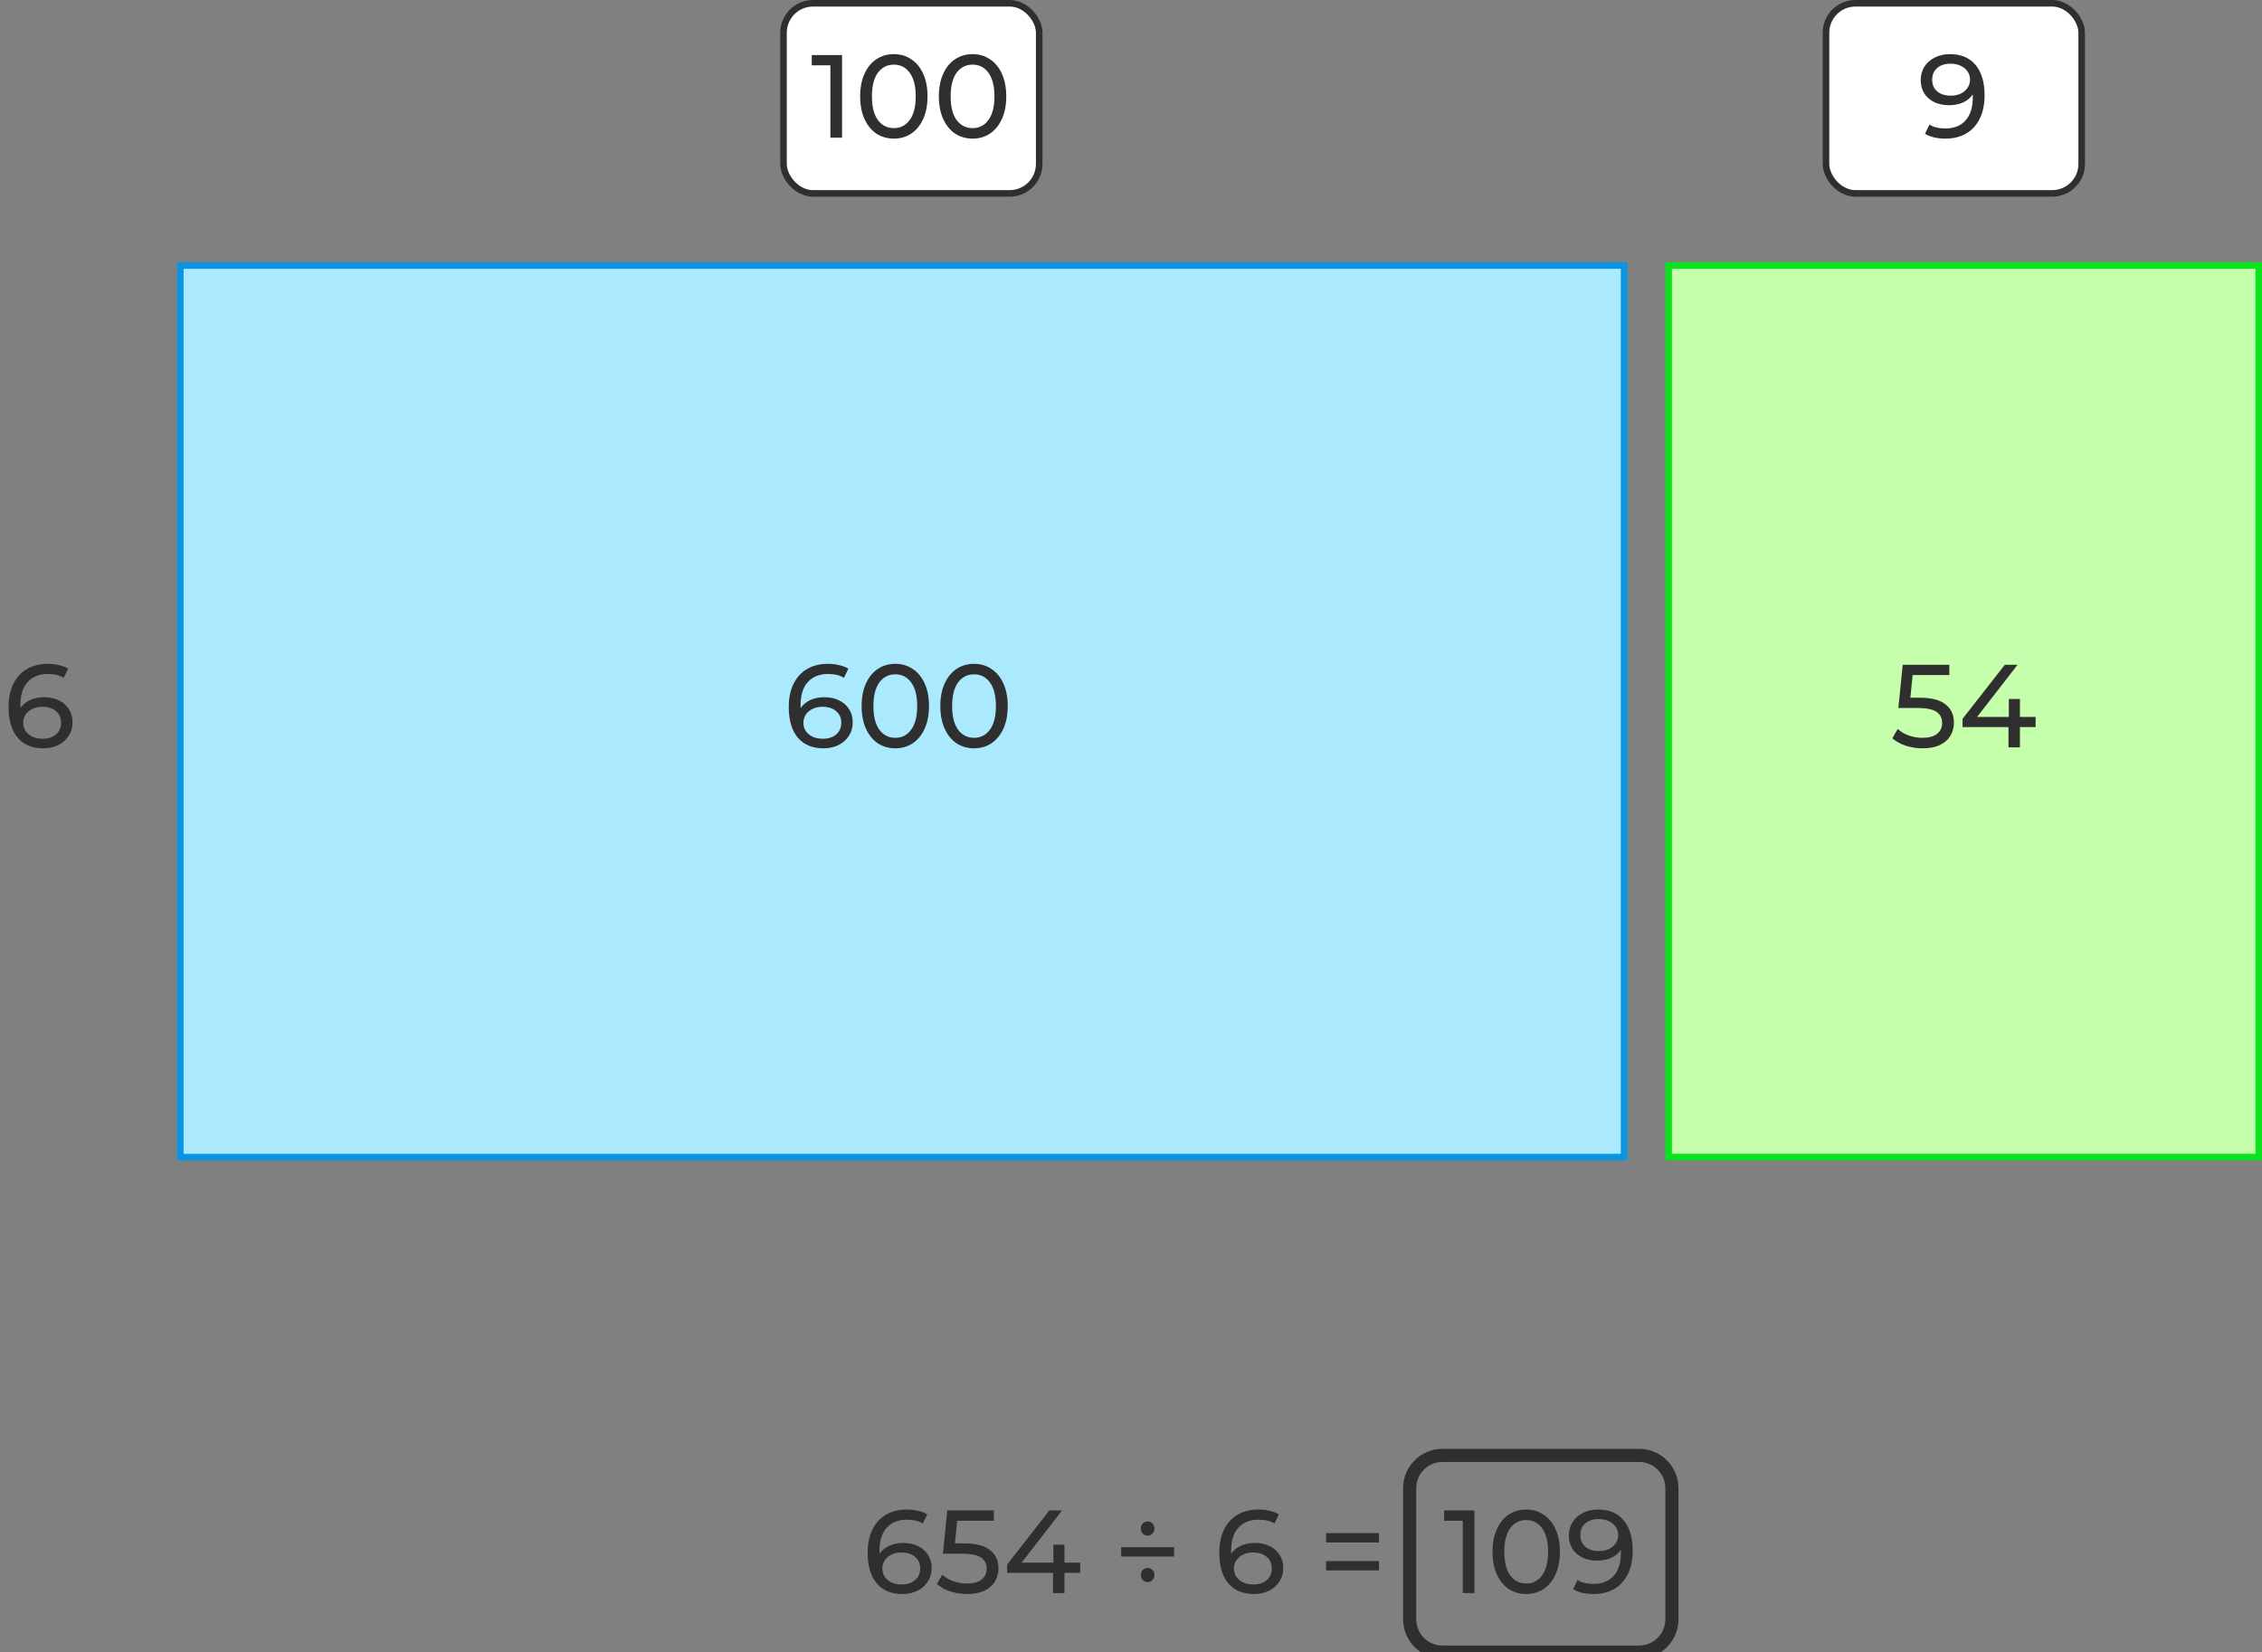 <svg width="345" height="252" viewBox="0 0 345 252" fill="none" xmlns="http://www.w3.org/2000/svg">
<rect x="0" y="0" width="345" height="252" fill="#808080" stroke="none"/>
<rect x="27.5" y="40.5" width="220.212" height="136" fill="#ABE9FF" stroke="#0995E3"/>
<rect x="119.5" y="0.5" width="39" height="29" rx="4.5" fill="white"/>
<path d="M128.433 8.4V21H126.651V9.966H123.807V8.4H128.433ZM136.337 21.144C135.341 21.144 134.453 20.892 133.673 20.388C132.905 19.872 132.299 19.128 131.855 18.156C131.411 17.184 131.189 16.032 131.189 14.7C131.189 13.368 131.411 12.216 131.855 11.244C132.299 10.272 132.905 9.534 133.673 9.03C134.453 8.514 135.341 8.256 136.337 8.256C137.321 8.256 138.197 8.514 138.965 9.03C139.745 9.534 140.357 10.272 140.801 11.244C141.245 12.216 141.467 13.368 141.467 14.7C141.467 16.032 141.245 17.184 140.801 18.156C140.357 19.128 139.745 19.872 138.965 20.388C138.197 20.892 137.321 21.144 136.337 21.144ZM136.337 19.542C137.345 19.542 138.149 19.128 138.749 18.3C139.361 17.472 139.667 16.272 139.667 14.7C139.667 13.128 139.361 11.928 138.749 11.1C138.149 10.272 137.345 9.858 136.337 9.858C135.317 9.858 134.501 10.272 133.889 11.1C133.289 11.928 132.989 13.128 132.989 14.7C132.989 16.272 133.289 17.472 133.889 18.3C134.501 19.128 135.317 19.542 136.337 19.542ZM148.343 21.144C147.347 21.144 146.459 20.892 145.679 20.388C144.911 19.872 144.305 19.128 143.861 18.156C143.417 17.184 143.195 16.032 143.195 14.7C143.195 13.368 143.417 12.216 143.861 11.244C144.305 10.272 144.911 9.534 145.679 9.03C146.459 8.514 147.347 8.256 148.343 8.256C149.327 8.256 150.203 8.514 150.971 9.03C151.751 9.534 152.363 10.272 152.807 11.244C153.251 12.216 153.473 13.368 153.473 14.7C153.473 16.032 153.251 17.184 152.807 18.156C152.363 19.128 151.751 19.872 150.971 20.388C150.203 20.892 149.327 21.144 148.343 21.144ZM148.343 19.542C149.351 19.542 150.155 19.128 150.755 18.3C151.367 17.472 151.673 16.272 151.673 14.7C151.673 13.128 151.367 11.928 150.755 11.1C150.155 10.272 149.351 9.858 148.343 9.858C147.323 9.858 146.507 10.272 145.895 11.1C145.295 11.928 144.995 13.128 144.995 14.7C144.995 16.272 145.295 17.472 145.895 18.3C146.507 19.128 147.323 19.542 148.343 19.542Z" fill="#2F2F2F"/>
<rect x="119.5" y="0.5" width="39" height="29" rx="4.5" stroke="#2F2F2F"/>
<path d="M125.739 106.35C126.567 106.35 127.305 106.506 127.953 106.818C128.613 107.13 129.129 107.58 129.501 108.168C129.873 108.744 130.059 109.41 130.059 110.166C130.059 110.958 129.861 111.654 129.465 112.254C129.081 112.854 128.547 113.322 127.863 113.658C127.191 113.982 126.435 114.144 125.595 114.144C123.903 114.144 122.595 113.598 121.671 112.506C120.759 111.414 120.303 109.866 120.303 107.862C120.303 106.458 120.549 105.264 121.041 104.28C121.545 103.284 122.241 102.534 123.129 102.03C124.029 101.514 125.073 101.256 126.261 101.256C126.873 101.256 127.449 101.322 127.989 101.454C128.529 101.574 128.997 101.754 129.393 101.994L128.709 103.398C128.109 103.002 127.305 102.804 126.297 102.804C124.989 102.804 123.963 103.212 123.219 104.028C122.475 104.832 122.103 106.008 122.103 107.556C122.103 107.748 122.109 107.898 122.121 108.006C122.481 107.466 122.973 107.058 123.597 106.782C124.233 106.494 124.947 106.35 125.739 106.35ZM125.523 112.686C126.351 112.686 127.023 112.464 127.539 112.02C128.055 111.576 128.313 110.982 128.313 110.238C128.313 109.494 128.049 108.906 127.521 108.474C127.005 108.03 126.309 107.808 125.433 107.808C124.869 107.808 124.365 107.916 123.921 108.132C123.489 108.348 123.147 108.642 122.895 109.014C122.655 109.386 122.535 109.8 122.535 110.256C122.535 110.7 122.649 111.108 122.877 111.48C123.117 111.84 123.459 112.134 123.903 112.362C124.359 112.578 124.899 112.686 125.523 112.686ZM136.561 114.144C135.565 114.144 134.677 113.892 133.897 113.388C133.129 112.872 132.523 112.128 132.079 111.156C131.635 110.184 131.413 109.032 131.413 107.7C131.413 106.368 131.635 105.216 132.079 104.244C132.523 103.272 133.129 102.534 133.897 102.03C134.677 101.514 135.565 101.256 136.561 101.256C137.545 101.256 138.421 101.514 139.189 102.03C139.969 102.534 140.581 103.272 141.025 104.244C141.469 105.216 141.691 106.368 141.691 107.7C141.691 109.032 141.469 110.184 141.025 111.156C140.581 112.128 139.969 112.872 139.189 113.388C138.421 113.892 137.545 114.144 136.561 114.144ZM136.561 112.542C137.569 112.542 138.373 112.128 138.973 111.3C139.585 110.472 139.891 109.272 139.891 107.7C139.891 106.128 139.585 104.928 138.973 104.1C138.373 103.272 137.569 102.858 136.561 102.858C135.541 102.858 134.725 103.272 134.113 104.1C133.513 104.928 133.213 106.128 133.213 107.7C133.213 109.272 133.513 110.472 134.113 111.3C134.725 112.128 135.541 112.542 136.561 112.542ZM148.567 114.144C147.571 114.144 146.683 113.892 145.903 113.388C145.135 112.872 144.529 112.128 144.085 111.156C143.641 110.184 143.419 109.032 143.419 107.7C143.419 106.368 143.641 105.216 144.085 104.244C144.529 103.272 145.135 102.534 145.903 102.03C146.683 101.514 147.571 101.256 148.567 101.256C149.551 101.256 150.427 101.514 151.195 102.03C151.975 102.534 152.587 103.272 153.031 104.244C153.475 105.216 153.697 106.368 153.697 107.7C153.697 109.032 153.475 110.184 153.031 111.156C152.587 112.128 151.975 112.872 151.195 113.388C150.427 113.892 149.551 114.144 148.567 114.144ZM148.567 112.542C149.575 112.542 150.379 112.128 150.979 111.3C151.591 110.472 151.897 109.272 151.897 107.7C151.897 106.128 151.591 104.928 150.979 104.1C150.379 103.272 149.575 102.858 148.567 102.858C147.547 102.858 146.731 103.272 146.119 104.1C145.519 104.928 145.219 106.128 145.219 107.7C145.219 109.272 145.519 110.472 146.119 111.3C146.731 112.128 147.547 112.542 148.567 112.542Z" fill="#2F2F2F"/>
<path d="M323.745 106.35C324.573 106.35 325.311 106.506 325.959 106.818C326.619 107.13 327.135 107.58 327.507 108.168C327.879 108.744 328.065 109.41 328.065 110.166C328.065 110.958 327.867 111.654 327.471 112.254C327.087 112.854 326.553 113.322 325.869 113.658C325.197 113.982 324.441 114.144 323.601 114.144C321.909 114.144 320.601 113.598 319.677 112.506C318.765 111.414 318.309 109.866 318.309 107.862C318.309 106.458 318.555 105.264 319.047 104.28C319.551 103.284 320.247 102.534 321.135 102.03C322.035 101.514 323.079 101.256 324.267 101.256C324.879 101.256 325.455 101.322 325.995 101.454C326.535 101.574 327.003 101.754 327.399 101.994L326.715 103.398C326.115 103.002 325.311 102.804 324.303 102.804C322.995 102.804 321.969 103.212 321.225 104.028C320.481 104.832 320.109 106.008 320.109 107.556C320.109 107.748 320.115 107.898 320.127 108.006C320.487 107.466 320.979 107.058 321.603 106.782C322.239 106.494 322.953 106.35 323.745 106.35ZM323.529 112.686C324.357 112.686 325.029 112.464 325.545 112.02C326.061 111.576 326.319 110.982 326.319 110.238C326.319 109.494 326.055 108.906 325.527 108.474C325.011 108.03 324.315 107.808 323.439 107.808C322.875 107.808 322.371 107.916 321.927 108.132C321.495 108.348 321.153 108.642 320.901 109.014C320.661 109.386 320.541 109.8 320.541 110.256C320.541 110.7 320.655 111.108 320.883 111.48C321.123 111.84 321.465 112.134 321.909 112.362C322.365 112.578 322.905 112.686 323.529 112.686Z" fill="#2F2F2F"/>
<path d="M6.745 106.35C7.573 106.35 8.311 106.506 8.959 106.818C9.619 107.13 10.135 107.58 10.507 108.168C10.879 108.744 11.065 109.41 11.065 110.166C11.065 110.958 10.867 111.654 10.471 112.254C10.087 112.854 9.553 113.322 8.869 113.658C8.197 113.982 7.441 114.144 6.601 114.144C4.909 114.144 3.601 113.598 2.677 112.506C1.765 111.414 1.309 109.866 1.309 107.862C1.309 106.458 1.555 105.264 2.047 104.28C2.551 103.284 3.247 102.534 4.135 102.03C5.035 101.514 6.079 101.256 7.267 101.256C7.879 101.256 8.455 101.322 8.995 101.454C9.535 101.574 10.003 101.754 10.399 101.994L9.715 103.398C9.115 103.002 8.311 102.804 7.303 102.804C5.995 102.804 4.969 103.212 4.225 104.028C3.481 104.832 3.109 106.008 3.109 107.556C3.109 107.748 3.115 107.898 3.127 108.006C3.487 107.466 3.979 107.058 4.603 106.782C5.239 106.494 5.953 106.35 6.745 106.35ZM6.529 112.686C7.357 112.686 8.029 112.464 8.545 112.02C9.061 111.576 9.319 110.982 9.319 110.238C9.319 109.494 9.055 108.906 8.527 108.474C8.011 108.03 7.315 107.808 6.439 107.808C5.875 107.808 5.371 107.916 4.927 108.132C4.495 108.348 4.153 108.642 3.901 109.014C3.661 109.386 3.541 109.8 3.541 110.256C3.541 110.7 3.655 111.108 3.883 111.48C4.123 111.84 4.465 112.134 4.909 112.362C5.365 112.578 5.905 112.686 6.529 112.686Z" fill="#2F2F2F"/>
<rect x="254.5" y="40.5" width="90" height="136" fill="#C6FFAB" stroke="#09E31E"/>
<path d="M292.776 106.422C294.576 106.422 295.896 106.764 296.736 107.448C297.588 108.12 298.014 109.044 298.014 110.22C298.014 110.964 297.834 111.636 297.474 112.236C297.126 112.824 296.592 113.292 295.872 113.64C295.164 113.976 294.288 114.144 293.244 114.144C292.356 114.144 291.498 114.012 290.67 113.748C289.842 113.472 289.158 113.094 288.618 112.614L289.446 111.192C289.878 111.6 290.43 111.93 291.102 112.182C291.774 112.422 292.482 112.542 293.226 112.542C294.174 112.542 294.906 112.344 295.422 111.948C295.95 111.54 296.214 110.988 296.214 110.292C296.214 109.536 295.926 108.966 295.35 108.582C294.774 108.186 293.79 107.988 292.398 107.988H289.536L290.202 101.4H297.312V102.966H291.714L291.372 106.422H292.776ZM310.473 110.904H308.079V114H306.333V110.904H299.331V109.644L305.775 101.4H307.719L301.545 109.356H306.387V106.62H308.079V109.356H310.473V110.904Z" fill="#2F2F2F"/>
<rect x="278.5" y="0.5" width="39" height="29" rx="4.5" fill="white"/>
<path d="M297.395 8.256C299.087 8.256 300.389 8.802 301.301 9.894C302.225 10.986 302.687 12.534 302.687 14.538C302.687 15.942 302.435 17.142 301.931 18.138C301.439 19.122 300.743 19.872 299.843 20.388C298.955 20.892 297.917 21.144 296.729 21.144C296.117 21.144 295.541 21.084 295.001 20.964C294.461 20.832 293.993 20.646 293.597 20.406L294.281 19.002C294.893 19.398 295.703 19.596 296.711 19.596C298.019 19.596 299.039 19.194 299.771 18.39C300.515 17.574 300.887 16.392 300.887 14.844V14.394C300.527 14.934 300.029 15.348 299.393 15.636C298.757 15.912 298.043 16.05 297.251 16.05C296.423 16.05 295.679 15.894 295.019 15.582C294.371 15.27 293.861 14.826 293.489 14.25C293.129 13.662 292.949 12.99 292.949 12.234C292.949 11.442 293.141 10.746 293.525 10.146C293.921 9.546 294.455 9.084 295.127 8.76C295.799 8.424 296.555 8.256 297.395 8.256ZM297.557 14.592C298.121 14.592 298.625 14.484 299.069 14.268C299.513 14.052 299.855 13.758 300.095 13.386C300.347 13.014 300.473 12.6 300.473 12.144C300.473 11.7 300.353 11.298 300.113 10.938C299.885 10.566 299.543 10.272 299.087 10.056C298.643 9.828 298.103 9.714 297.467 9.714C296.639 9.714 295.967 9.936 295.451 10.38C294.947 10.824 294.695 11.418 294.695 12.162C294.695 12.906 294.953 13.5 295.469 13.944C295.985 14.376 296.681 14.592 297.557 14.592Z" fill="#2F2F2F"/>
<rect x="278.5" y="0.5" width="39" height="29" rx="4.5" stroke="#2F2F2F"/>
<path d="M137.775 235.35C138.603 235.35 139.341 235.506 139.989 235.818C140.649 236.13 141.165 236.58 141.537 237.168C141.909 237.744 142.095 238.41 142.095 239.166C142.095 239.958 141.897 240.654 141.501 241.254C141.117 241.854 140.583 242.322 139.899 242.658C139.227 242.982 138.471 243.144 137.631 243.144C135.939 243.144 134.631 242.598 133.707 241.506C132.795 240.414 132.339 238.866 132.339 236.862C132.339 235.458 132.585 234.264 133.077 233.28C133.581 232.284 134.277 231.534 135.165 231.03C136.065 230.514 137.109 230.256 138.297 230.256C138.909 230.256 139.485 230.322 140.025 230.454C140.565 230.574 141.033 230.754 141.429 230.994L140.745 232.398C140.145 232.002 139.341 231.804 138.333 231.804C137.025 231.804 135.999 232.212 135.255 233.028C134.511 233.832 134.139 235.008 134.139 236.556C134.139 236.748 134.145 236.898 134.157 237.006C134.517 236.466 135.009 236.058 135.633 235.782C136.269 235.494 136.983 235.35 137.775 235.35ZM137.559 241.686C138.387 241.686 139.059 241.464 139.575 241.02C140.091 240.576 140.349 239.982 140.349 239.238C140.349 238.494 140.085 237.906 139.557 237.474C139.041 237.03 138.345 236.808 137.469 236.808C136.905 236.808 136.401 236.916 135.957 237.132C135.525 237.348 135.183 237.642 134.931 238.014C134.691 238.386 134.571 238.8 134.571 239.256C134.571 239.7 134.685 240.108 134.913 240.48C135.153 240.84 135.495 241.134 135.939 241.362C136.395 241.578 136.935 241.686 137.559 241.686ZM147.048 235.422C148.848 235.422 150.168 235.764 151.008 236.448C151.86 237.12 152.286 238.044 152.286 239.22C152.286 239.964 152.106 240.636 151.746 241.236C151.398 241.824 150.864 242.292 150.144 242.64C149.436 242.976 148.56 243.144 147.516 243.144C146.628 243.144 145.77 243.012 144.942 242.748C144.114 242.472 143.43 242.094 142.89 241.614L143.718 240.192C144.15 240.6 144.702 240.93 145.374 241.182C146.046 241.422 146.754 241.542 147.498 241.542C148.446 241.542 149.178 241.344 149.694 240.948C150.222 240.54 150.486 239.988 150.486 239.292C150.486 238.536 150.198 237.966 149.622 237.582C149.046 237.186 148.062 236.988 146.67 236.988H143.808L144.474 230.4H151.584V231.966H145.986L145.644 235.422H147.048ZM164.746 239.904H162.352V243H160.606V239.904H153.604V238.644L160.048 230.4H161.992L155.818 238.356H160.66V235.62H162.352V238.356H164.746V239.904ZM175.033 234.234C174.745 234.234 174.499 234.132 174.295 233.928C174.103 233.712 174.007 233.454 174.007 233.154C174.007 232.842 174.103 232.584 174.295 232.38C174.499 232.176 174.745 232.074 175.033 232.074C175.333 232.074 175.579 232.176 175.771 232.38C175.975 232.584 176.077 232.842 176.077 233.154C176.077 233.466 175.975 233.724 175.771 233.928C175.579 234.132 175.333 234.234 175.033 234.234ZM171.001 235.998H179.065V237.42H171.001V235.998ZM175.033 241.326C174.745 241.326 174.499 241.224 174.295 241.02C174.103 240.804 174.007 240.54 174.007 240.228C174.007 239.928 174.103 239.676 174.295 239.472C174.499 239.268 174.745 239.166 175.033 239.166C175.333 239.166 175.579 239.268 175.771 239.472C175.975 239.676 176.077 239.928 176.077 240.228C176.077 240.54 175.975 240.804 175.771 241.02C175.579 241.224 175.333 241.326 175.033 241.326ZM191.405 235.35C192.233 235.35 192.971 235.506 193.619 235.818C194.279 236.13 194.795 236.58 195.167 237.168C195.539 237.744 195.725 238.41 195.725 239.166C195.725 239.958 195.527 240.654 195.131 241.254C194.747 241.854 194.213 242.322 193.529 242.658C192.857 242.982 192.101 243.144 191.261 243.144C189.569 243.144 188.261 242.598 187.337 241.506C186.425 240.414 185.969 238.866 185.969 236.862C185.969 235.458 186.215 234.264 186.707 233.28C187.211 232.284 187.907 231.534 188.795 231.03C189.695 230.514 190.739 230.256 191.927 230.256C192.539 230.256 193.115 230.322 193.655 230.454C194.195 230.574 194.663 230.754 195.059 230.994L194.375 232.398C193.775 232.002 192.971 231.804 191.963 231.804C190.655 231.804 189.629 232.212 188.885 233.028C188.141 233.832 187.769 235.008 187.769 236.556C187.769 236.748 187.775 236.898 187.787 237.006C188.147 236.466 188.639 236.058 189.263 235.782C189.899 235.494 190.613 235.35 191.405 235.35ZM191.189 241.686C192.017 241.686 192.689 241.464 193.205 241.02C193.721 240.576 193.979 239.982 193.979 239.238C193.979 238.494 193.715 237.906 193.187 237.474C192.671 237.03 191.975 236.808 191.099 236.808C190.535 236.808 190.031 236.916 189.587 237.132C189.155 237.348 188.813 237.642 188.561 238.014C188.321 238.386 188.201 238.8 188.201 239.256C188.201 239.7 188.315 240.108 188.543 240.48C188.783 240.84 189.125 241.134 189.569 241.362C190.025 241.578 190.565 241.686 191.189 241.686ZM202.255 233.856H210.319V235.278H202.255V233.856ZM202.255 238.122H210.319V239.544H202.255V238.122Z" fill="#2F2F2F"/>
<path d="M224.881 230.4V243H223.099V231.966H220.255V230.4H224.881ZM232.785 243.144C231.789 243.144 230.901 242.892 230.121 242.388C229.353 241.872 228.747 241.128 228.303 240.156C227.859 239.184 227.637 238.032 227.637 236.7C227.637 235.368 227.859 234.216 228.303 233.244C228.747 232.272 229.353 231.534 230.121 231.03C230.901 230.514 231.789 230.256 232.785 230.256C233.769 230.256 234.645 230.514 235.413 231.03C236.193 231.534 236.805 232.272 237.249 233.244C237.693 234.216 237.915 235.368 237.915 236.7C237.915 238.032 237.693 239.184 237.249 240.156C236.805 241.128 236.193 241.872 235.413 242.388C234.645 242.892 233.769 243.144 232.785 243.144ZM232.785 241.542C233.793 241.542 234.597 241.128 235.197 240.3C235.809 239.472 236.115 238.272 236.115 236.7C236.115 235.128 235.809 233.928 235.197 233.1C234.597 232.272 233.793 231.858 232.785 231.858C231.765 231.858 230.949 232.272 230.337 233.1C229.737 233.928 229.437 235.128 229.437 236.7C229.437 238.272 229.737 239.472 230.337 240.3C230.949 241.128 231.765 241.542 232.785 241.542ZM243.729 230.256C245.421 230.256 246.723 230.802 247.635 231.894C248.559 232.986 249.021 234.534 249.021 236.538C249.021 237.942 248.769 239.142 248.265 240.138C247.773 241.122 247.077 241.872 246.177 242.388C245.289 242.892 244.251 243.144 243.063 243.144C242.451 243.144 241.875 243.084 241.335 242.964C240.795 242.832 240.327 242.646 239.931 242.406L240.615 241.002C241.227 241.398 242.037 241.596 243.045 241.596C244.353 241.596 245.373 241.194 246.105 240.39C246.849 239.574 247.221 238.392 247.221 236.844V236.394C246.861 236.934 246.363 237.348 245.727 237.636C245.091 237.912 244.377 238.05 243.585 238.05C242.757 238.05 242.013 237.894 241.353 237.582C240.705 237.27 240.195 236.826 239.823 236.25C239.463 235.662 239.283 234.99 239.283 234.234C239.283 233.442 239.475 232.746 239.859 232.146C240.255 231.546 240.789 231.084 241.461 230.76C242.133 230.424 242.889 230.256 243.729 230.256ZM243.891 236.592C244.455 236.592 244.959 236.484 245.403 236.268C245.847 236.052 246.189 235.758 246.429 235.386C246.681 235.014 246.807 234.6 246.807 234.144C246.807 233.7 246.687 233.298 246.447 232.938C246.219 232.566 245.877 232.272 245.421 232.056C244.977 231.828 244.437 231.714 243.801 231.714C242.973 231.714 242.301 231.936 241.785 232.38C241.281 232.824 241.029 233.418 241.029 234.162C241.029 234.906 241.287 235.5 241.803 235.944C242.319 236.376 243.015 236.592 243.891 236.592Z" fill="#2F2F2F"/>
<path d="M220 223H250V221H220V223ZM254 227V247H256V227H254ZM250 251H220V253H250V251ZM216 247V227H214V247H216ZM220 251C217.791 251 216 249.209 216 247H214C214 250.314 216.686 253 220 253V251ZM254 247C254 249.209 252.209 251 250 251V253C253.314 253 256 250.314 256 247H254ZM250 223C252.209 223 254 224.791 254 227H256C256 223.686 253.314 221 250 221V223ZM220 221C216.686 221 214 223.686 214 227H216C216 224.791 217.791 223 220 223V221Z" fill="#2F2F2F"/>
</svg>
